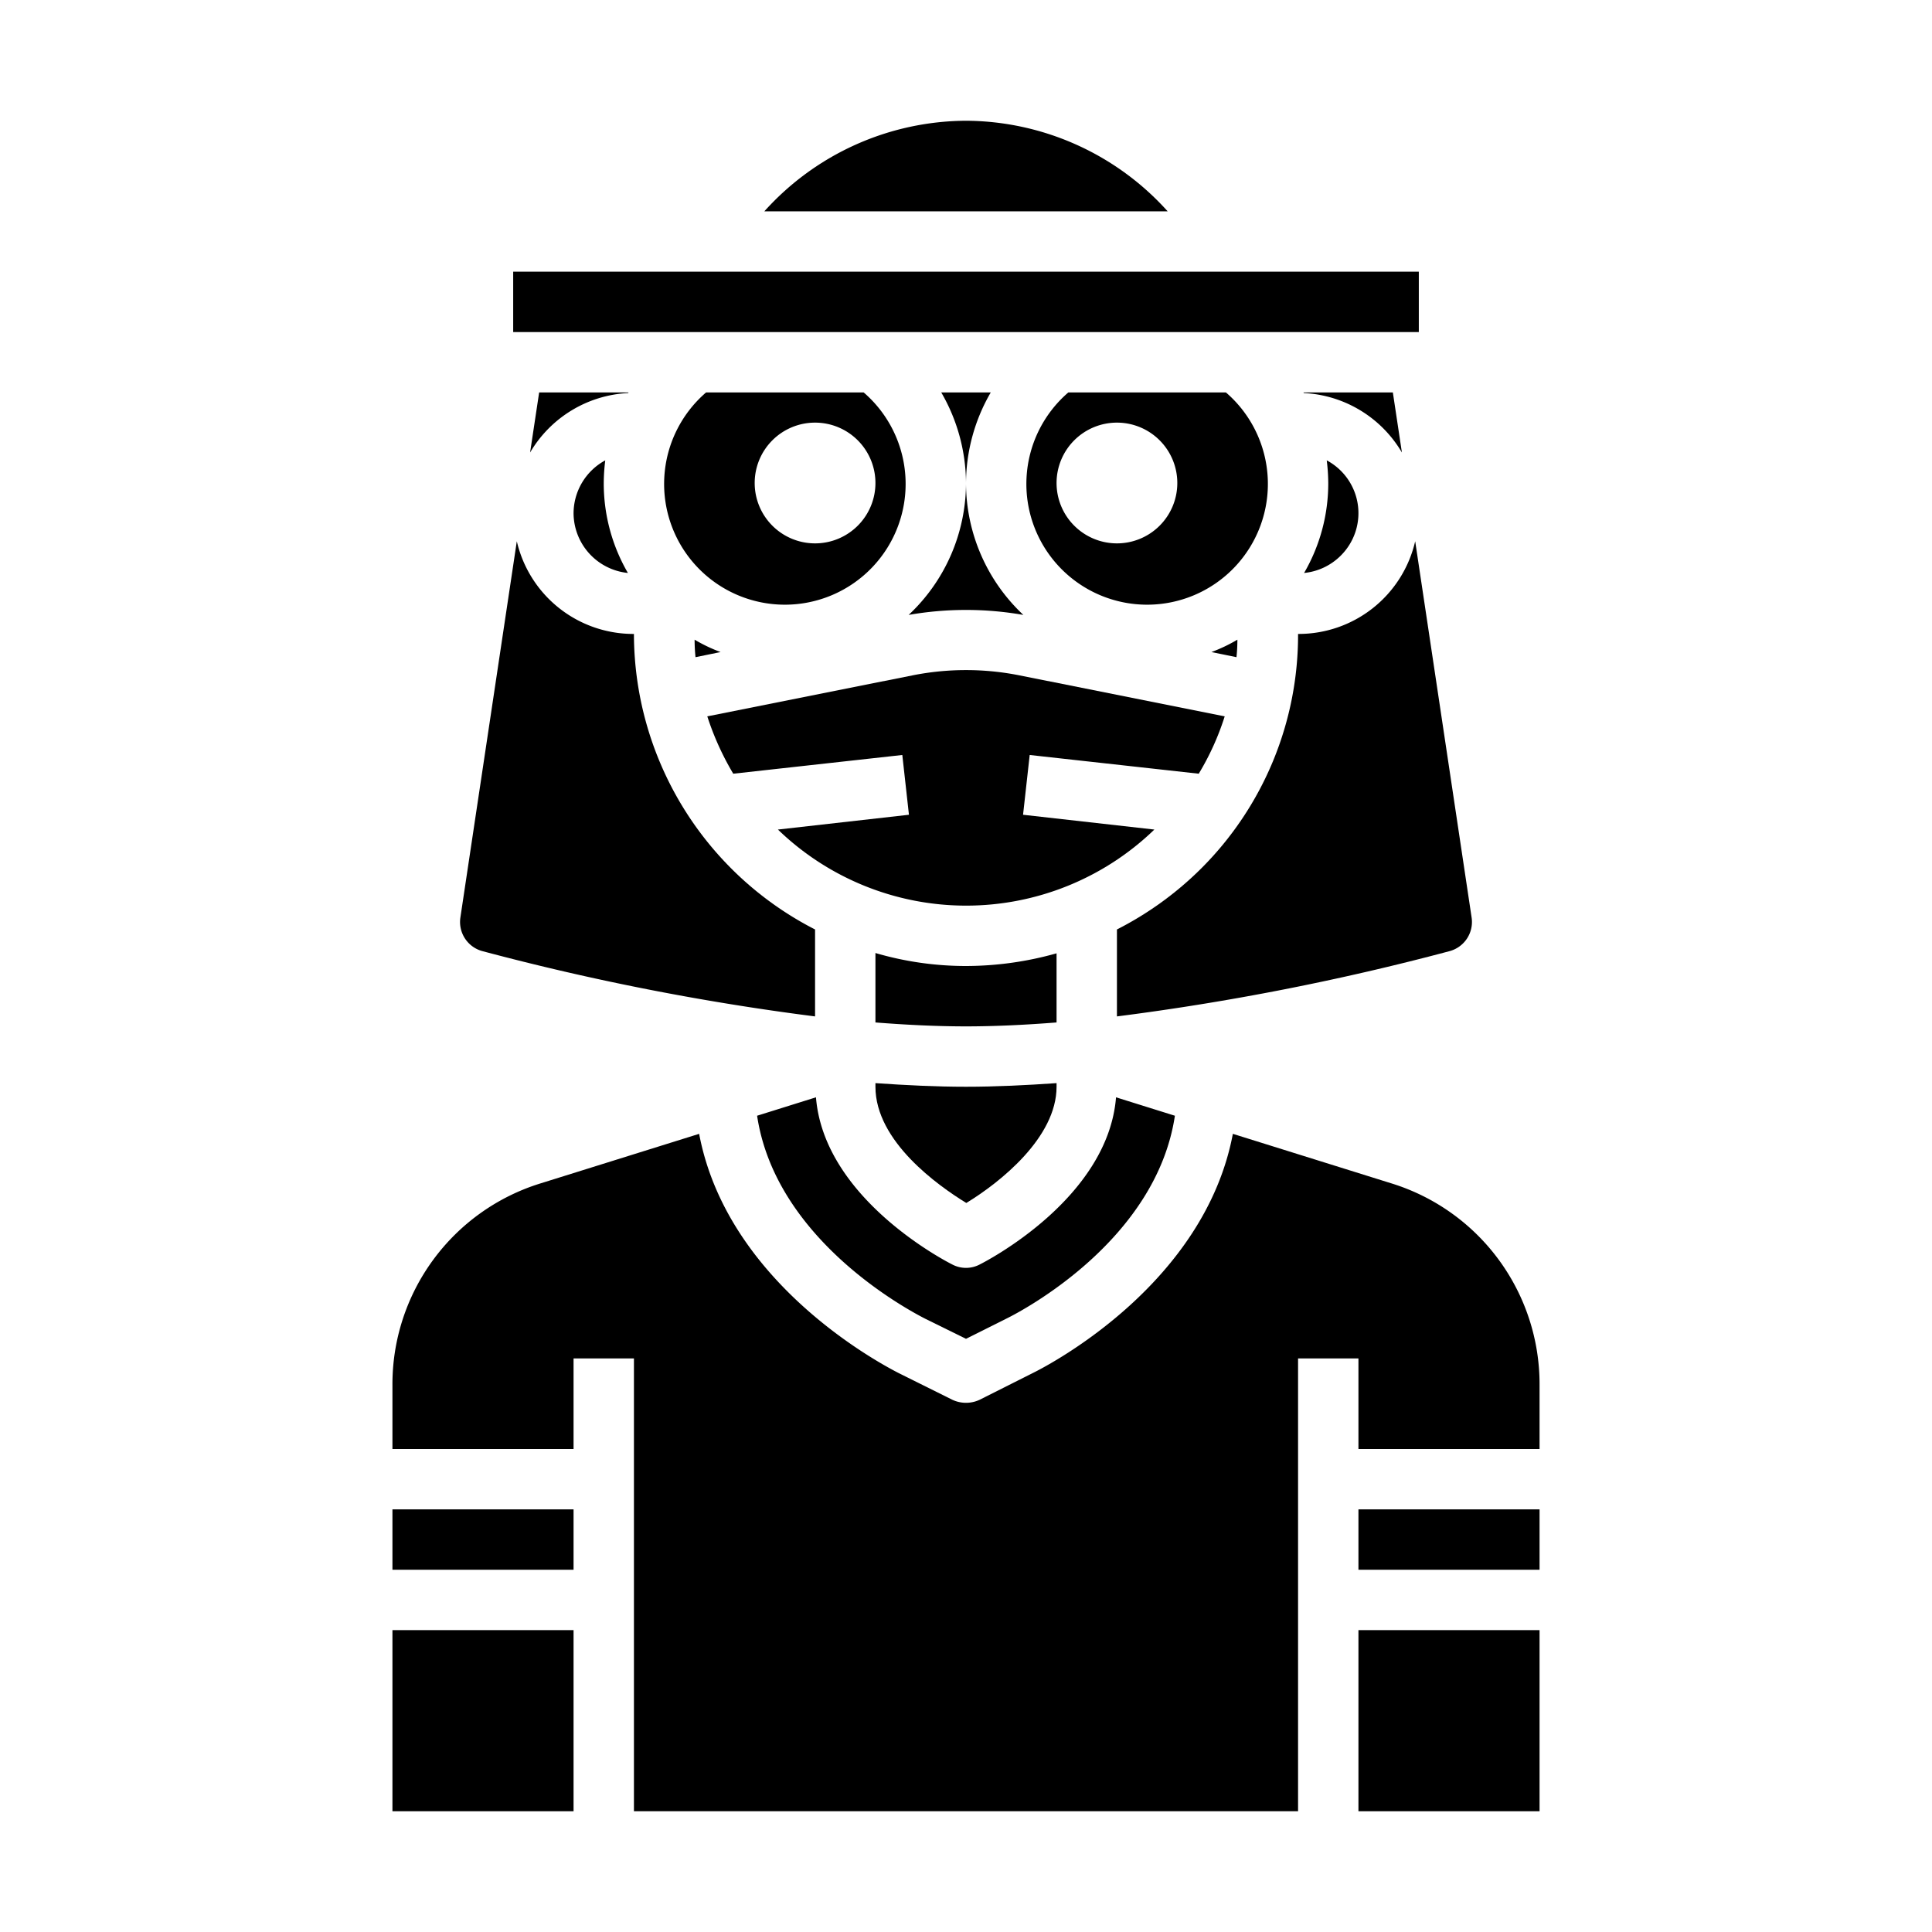 <svg xmlns="http://www.w3.org/2000/svg" viewBox="0 0 64 64" x="0px" y="0px"><g><path d="M33.9,20.37A6,6,0,0,1,32,16a6,6,0,0,1-1.9,4.37A11.022,11.022,0,0,1,33.9,20.37Z"></path><path d="M46.44,14.99,46.14,13H43.18c0,.01.01.01.01.02A4,4,0,0,1,46.44,14.99Z"></path><path d="M31.18,13A6.031,6.031,0,0,1,32,16a6.031,6.031,0,0,1,.82-3Z"></path><path d="M24.29,25.63l5.6-.62.22,1.98-4.34.49a8.973,8.973,0,0,0,12.47,0l-4.35-.49.22-1.98,5.6.62a8.791,8.791,0,0,0,.86-1.9l-6.81-1.36a9.065,9.065,0,0,0-3.52,0l-6.81,1.36A9.3,9.3,0,0,0,24.29,25.63Z"></path><path d="M44.41,18.41a1.982,1.982,0,0,0-.46-3.16A6.3,6.3,0,0,1,44,16a5.9,5.9,0,0,1-.8,2.98A1.99,1.99,0,0,0,44.41,18.41Z"></path><path d="M15.25,30.4a1,1,0,0,0,.74,1.11A83.941,83.941,0,0,0,27,33.67V30.79A11.014,11.014,0,0,1,21,21a3.964,3.964,0,0,1-3.88-3.07Z"></path><rect x="45" y="50" width="6" height="2"></rect><rect x="45" y="54" width="6" height="6"></rect><path d="M32,4a9.037,9.037,0,0,0-6.68,3H38.68A9.037,9.037,0,0,0,32,4Z"></path><path d="M20.82,13H17.86l-.3,1.99a4,4,0,0,1,3.25-1.97C20.81,13.01,20.82,13.01,20.82,13Z"></path><path d="M19,17a2,2,0,0,0,1.8,1.98A5.9,5.9,0,0,1,20,16a6.3,6.3,0,0,1,.05-.75A2,2,0,0,0,19,17Z"></path><rect x="17" y="9" width="30" height="2"></rect><path d="M51,45.88a6.964,6.964,0,0,0-4.91-6.68l-5.25-1.64c-.93,4.93-5.98,7.6-6.6,7.91l-1.79.9a1.063,1.063,0,0,1-.9,0l-1.79-.89c-.62-.32-5.67-2.99-6.6-7.92L17.91,39.2A6.964,6.964,0,0,0,13,45.88V48h6V45h2V60H43V45h2v3h6Z"></path><path d="M30.66,43.69l1.34.66,1.34-.67c.53-.26,4.96-2.59,5.58-6.72l-1.95-.61c-.27,3.37-4.34,5.45-4.52,5.54a.975.975,0,0,1-.9,0c-.18-.09-4.25-2.17-4.52-5.54l-1.95.61C25.7,41.09,30.13,43.42,30.66,43.69Z"></path><path d="M23.39,13a4,4,0,1,0,5.22,0ZM27,18a2,2,0,1,1,2-2A2,2,0,0,1,27,18Z"></path><path d="M23.04,21.77l.83-.17a5.224,5.224,0,0,1-.86-.41A5.49,5.49,0,0,0,23.04,21.77Z"></path><rect x="13" y="54" width="6" height="6"></rect><rect x="13" y="50" width="6" height="2"></rect><path d="M35,31.58A11.09,11.09,0,0,1,32,32a10.665,10.665,0,0,1-3-.43v2.3c1.02.08,2.03.13,3,.13s1.98-.05,3-.13Z"></path><path d="M35.39,13a4,4,0,1,0,5.22,0ZM37,18a2,2,0,1,1,2-2A2,2,0,0,1,37,18Z"></path><path d="M40.96,21.77a5.49,5.49,0,0,0,.03-.58,5.224,5.224,0,0,1-.86.41Z"></path><path d="M29,35.88V36c0,1.81,2.08,3.28,3.01,3.85C33.13,39.17,35,37.68,35,36v-.12c-1.01.07-2.02.12-3,.12S30.01,35.95,29,35.88Z"></path><path d="M39.78,28.78A11.064,11.064,0,0,1,37,30.79v2.88a83.941,83.941,0,0,0,11.01-2.16,1,1,0,0,0,.74-1.11L46.88,17.93A3.964,3.964,0,0,1,43,21,10.922,10.922,0,0,1,39.78,28.78Z"></path></g></svg>